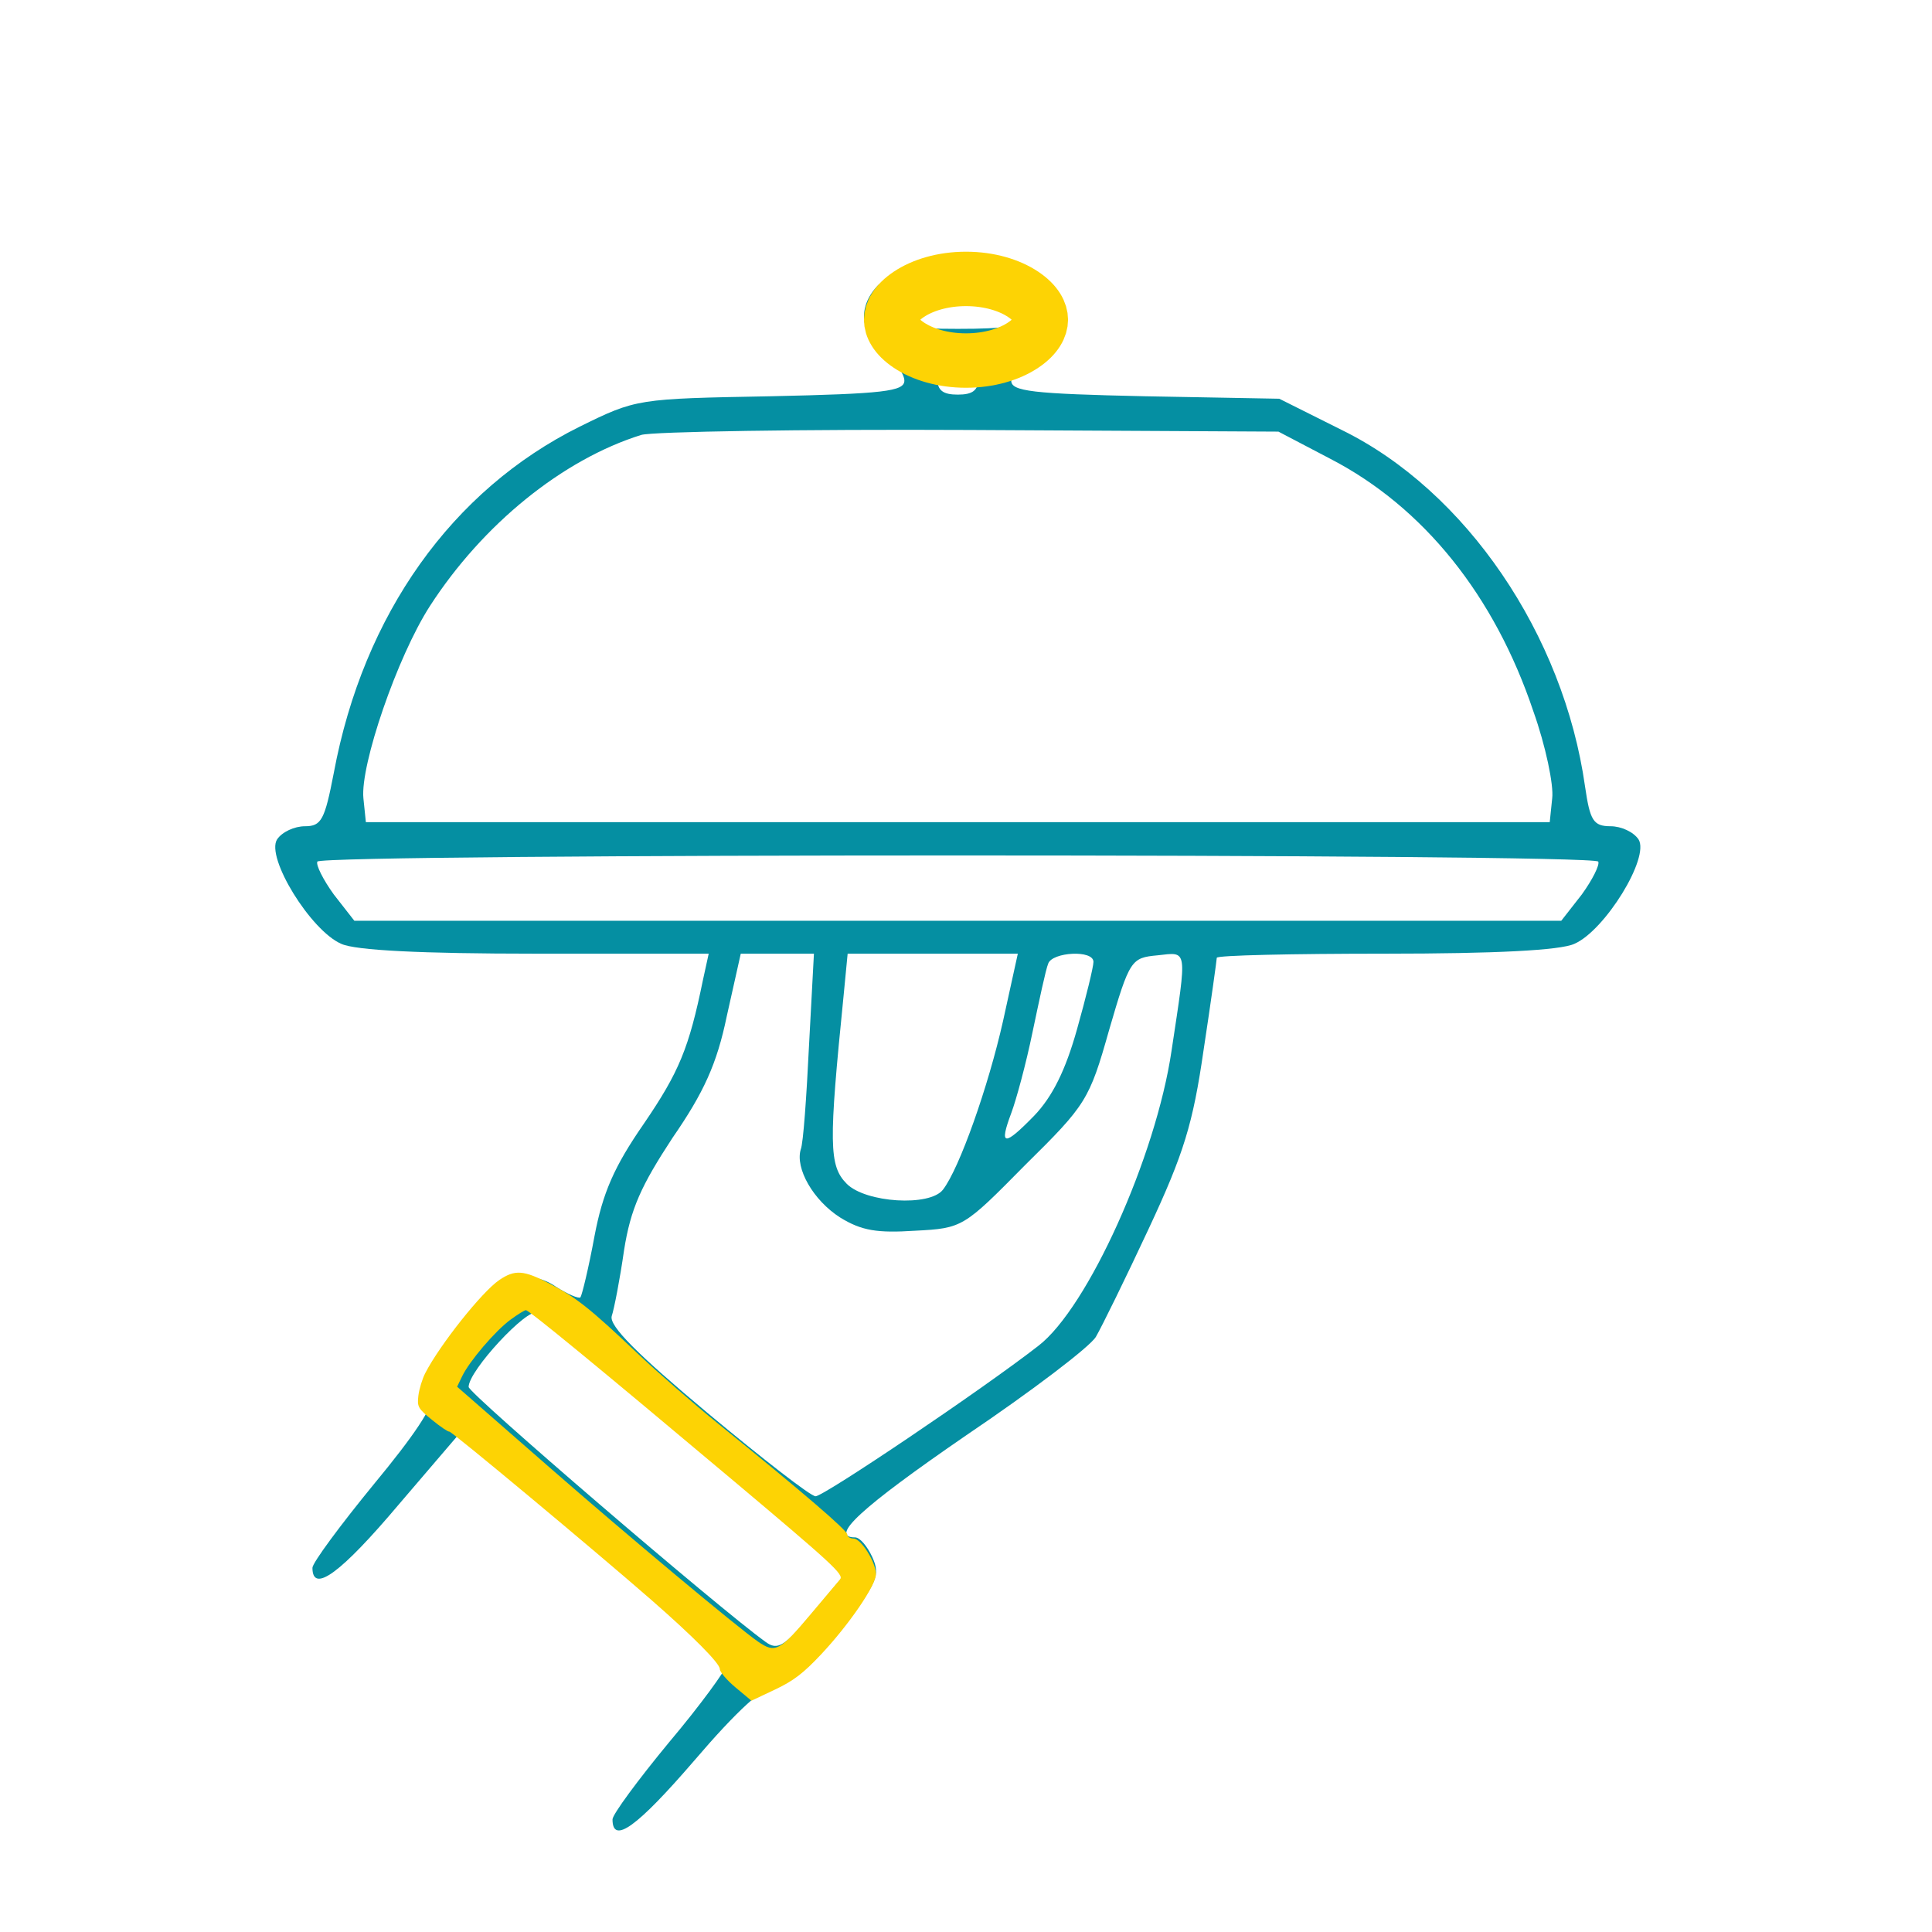 <svg width="142" height="142" viewBox="0 0 142 142" fill="none" xmlns="http://www.w3.org/2000/svg">
<path d="M64.476 21.028C63.026 22.599 63.207 24.472 64.959 25.862C65.805 26.527 66.47 27.494 66.47 27.977C66.47 28.763 64.959 28.944 56.621 29.125C46.832 29.306 46.771 29.306 42.602 31.361C33.236 36.014 26.71 45.138 24.535 56.8C23.87 60.244 23.628 60.728 22.42 60.728C21.634 60.728 20.728 61.151 20.365 61.695C19.519 63.024 22.843 68.402 25.078 69.369C26.106 69.852 31 70.094 39.339 70.094H52.089L51.666 72.027C50.639 77.043 49.913 78.795 47.315 82.602C45.14 85.744 44.294 87.678 43.69 90.88C43.267 93.176 42.783 95.17 42.662 95.352C42.541 95.472 41.696 95.11 40.85 94.566C40.004 93.962 38.855 93.72 38.13 93.962C36.438 94.506 31.302 101.455 31.725 102.663C31.907 103.328 30.396 105.564 27.495 109.068C25.018 112.089 22.964 114.869 22.964 115.232C22.964 117.165 25.078 115.594 29.308 110.579L33.961 105.141L37.345 107.981C49.672 118.374 53.478 121.758 53.418 122.362C53.358 122.724 51.484 125.323 49.188 128.042C46.892 130.821 45.019 133.359 45.019 133.722C45.019 135.595 46.832 134.266 51.001 129.432C54.204 125.685 56.137 123.933 57.285 123.691C58.433 123.449 59.944 122.12 61.878 119.643C64.476 116.319 64.718 115.775 64.113 114.446C63.751 113.661 63.207 112.996 62.844 112.996C60.911 112.996 63.267 110.821 71.002 105.503C75.836 102.24 80.126 98.977 80.549 98.252C80.972 97.527 82.725 93.962 84.416 90.336C87.015 84.777 87.679 82.602 88.465 77.163C89.009 73.598 89.432 70.517 89.432 70.396C89.432 70.215 94.991 70.094 101.819 70.094C109.856 70.094 114.69 69.852 115.717 69.369C117.953 68.402 121.276 63.024 120.43 61.695C120.067 61.151 119.161 60.728 118.376 60.728C117.107 60.728 116.865 60.305 116.502 57.827C114.931 46.649 107.741 36.074 98.616 31.603L94.024 29.306L84.175 29.125C75.836 28.944 74.325 28.763 74.325 27.977C74.325 27.494 74.99 26.527 75.836 25.862C77.588 24.472 77.77 22.358 76.259 20.968C74.567 19.457 65.866 19.518 64.476 21.028ZM74.93 23.264C74.93 23.989 74.023 24.17 70.398 24.17C66.772 24.17 65.866 23.989 65.866 23.264C65.866 22.539 66.772 22.358 70.398 22.358C74.023 22.358 74.93 22.539 74.93 23.264ZM71.908 27.796C71.908 28.702 71.485 29.004 70.398 29.004C69.31 29.004 68.887 28.702 68.887 27.796C68.887 26.89 69.31 26.587 70.398 26.587C71.485 26.587 71.908 26.89 71.908 27.796ZM97.77 33.718C104.659 37.283 109.856 43.809 112.696 52.268C113.602 54.806 114.206 57.706 114.085 58.673L113.904 60.426H70.398H26.891L26.71 58.673C26.468 56.256 29.187 48.28 31.604 44.534C35.472 38.552 41.333 33.778 47.134 31.965C47.98 31.724 58.856 31.542 71.304 31.603L93.964 31.724L97.77 33.718ZM117.469 63.326C117.59 63.568 117.046 64.655 116.261 65.743L114.75 67.677H70.398H26.045L24.535 65.743C23.749 64.655 23.205 63.568 23.326 63.326C23.749 62.722 117.046 62.722 117.469 63.326ZM59.461 76.861C59.279 80.608 59.038 84.052 58.856 84.475C58.433 85.865 59.763 88.221 61.757 89.49C63.328 90.457 64.476 90.638 67.255 90.457C70.76 90.276 70.821 90.215 75.353 85.623C79.824 81.212 80.066 80.85 81.516 75.713C83.027 70.517 83.147 70.396 85.081 70.215C87.317 69.973 87.256 69.61 86.108 77.224C84.96 85.019 79.945 96.137 76.319 98.917C72.21 102.119 60.548 109.975 59.944 109.975C59.581 109.975 56.016 107.195 52.028 103.872C46.832 99.521 44.777 97.466 44.959 96.741C45.14 96.198 45.563 94.022 45.865 91.907C46.348 88.826 47.134 87.134 49.43 83.629C51.726 80.306 52.693 78.191 53.418 74.686L54.445 70.094H57.164H59.823L59.461 76.861ZM73.721 75.049C72.633 79.883 70.519 85.865 69.31 87.436C68.343 88.705 63.63 88.403 62.24 87.013C60.911 85.683 60.911 84.052 61.998 73.236L62.301 70.094H68.585H74.809L73.721 75.049ZM80.368 70.698C80.368 71.061 79.824 73.296 79.159 75.653C78.313 78.674 77.347 80.608 76.017 81.998C73.781 84.294 73.419 84.233 74.325 81.816C74.688 80.85 75.413 78.191 75.896 75.834C76.38 73.538 76.863 71.242 77.044 70.819C77.347 69.973 80.368 69.792 80.368 70.698ZM51.243 106.228L62.24 115.534L59.763 118.495C57.648 121.032 57.164 121.335 56.258 120.67C52.814 118.192 34.444 102.421 34.444 101.938C34.444 100.729 38.795 96.077 39.46 96.5C39.883 96.741 45.14 101.092 51.243 106.228Z" fill="#058FA2"/>
<path d="M76.5 23.5C76.5 24.004 76.194 24.705 75.194 25.371C74.208 26.029 72.731 26.5 71 26.5C69.269 26.5 67.792 26.029 66.806 25.371C65.806 24.705 65.5 24.004 65.5 23.5C65.5 22.996 65.806 22.295 66.806 21.629C67.792 20.971 69.269 20.5 71 20.5C72.731 20.5 74.208 20.971 75.194 21.629C76.194 22.295 76.5 22.996 76.5 23.5Z" stroke="#FDD304" stroke-width="4"/>
<path fill-rule="evenodd" clip-rule="evenodd" d="M67.661 20.671C66.177 20.945 66.022 21.02 66.022 21.464C66.022 22.14 66.853 22.28 70.873 22.28C73.955 22.28 74.492 22.225 74.847 21.872C75.22 21.5 75.224 21.431 74.887 21.096C74.597 20.807 73.845 20.711 71.382 20.645C69.657 20.6 67.983 20.611 67.661 20.671ZM36.7 94.078C35.434 94.934 32.332 98.833 31.258 100.918C31.038 101.345 30.81 102.091 30.751 102.576C30.652 103.397 30.723 103.523 31.757 104.365C32.369 104.864 32.94 105.249 33.026 105.222C33.172 105.175 43.731 113.974 47.87 117.591C50.963 120.295 52.905 122.254 52.905 122.67C52.905 122.886 53.428 123.498 54.068 124.031L55.23 125L56.959 124.183C58.323 123.539 59.041 122.99 60.36 121.585C62.409 119.402 64.382 116.517 64.382 115.705C64.382 114.822 63.287 113.081 62.733 113.081C62.48 113.081 62.274 112.947 62.274 112.783C62.274 112.484 58.971 109.65 52.801 104.653C51.004 103.198 48.315 100.854 46.825 99.444C43.349 96.152 42.373 95.379 40.398 94.345C38.49 93.347 37.849 93.3 36.7 94.078ZM37.523 96.994C36.413 97.806 34.507 100.036 33.97 101.15L33.597 101.923L34.449 102.665C34.917 103.073 37.601 105.417 40.413 107.875C46.04 112.791 54.233 119.635 55.716 120.658C56.978 121.529 57.297 121.362 59.589 118.638C60.597 117.441 61.566 116.289 61.745 116.078C62.034 115.735 61.209 114.971 53.915 108.839C43.947 100.459 38.881 96.296 38.65 96.296C38.554 96.296 38.047 96.61 37.523 96.994Z" fill="#FDD304"/>
</svg>
